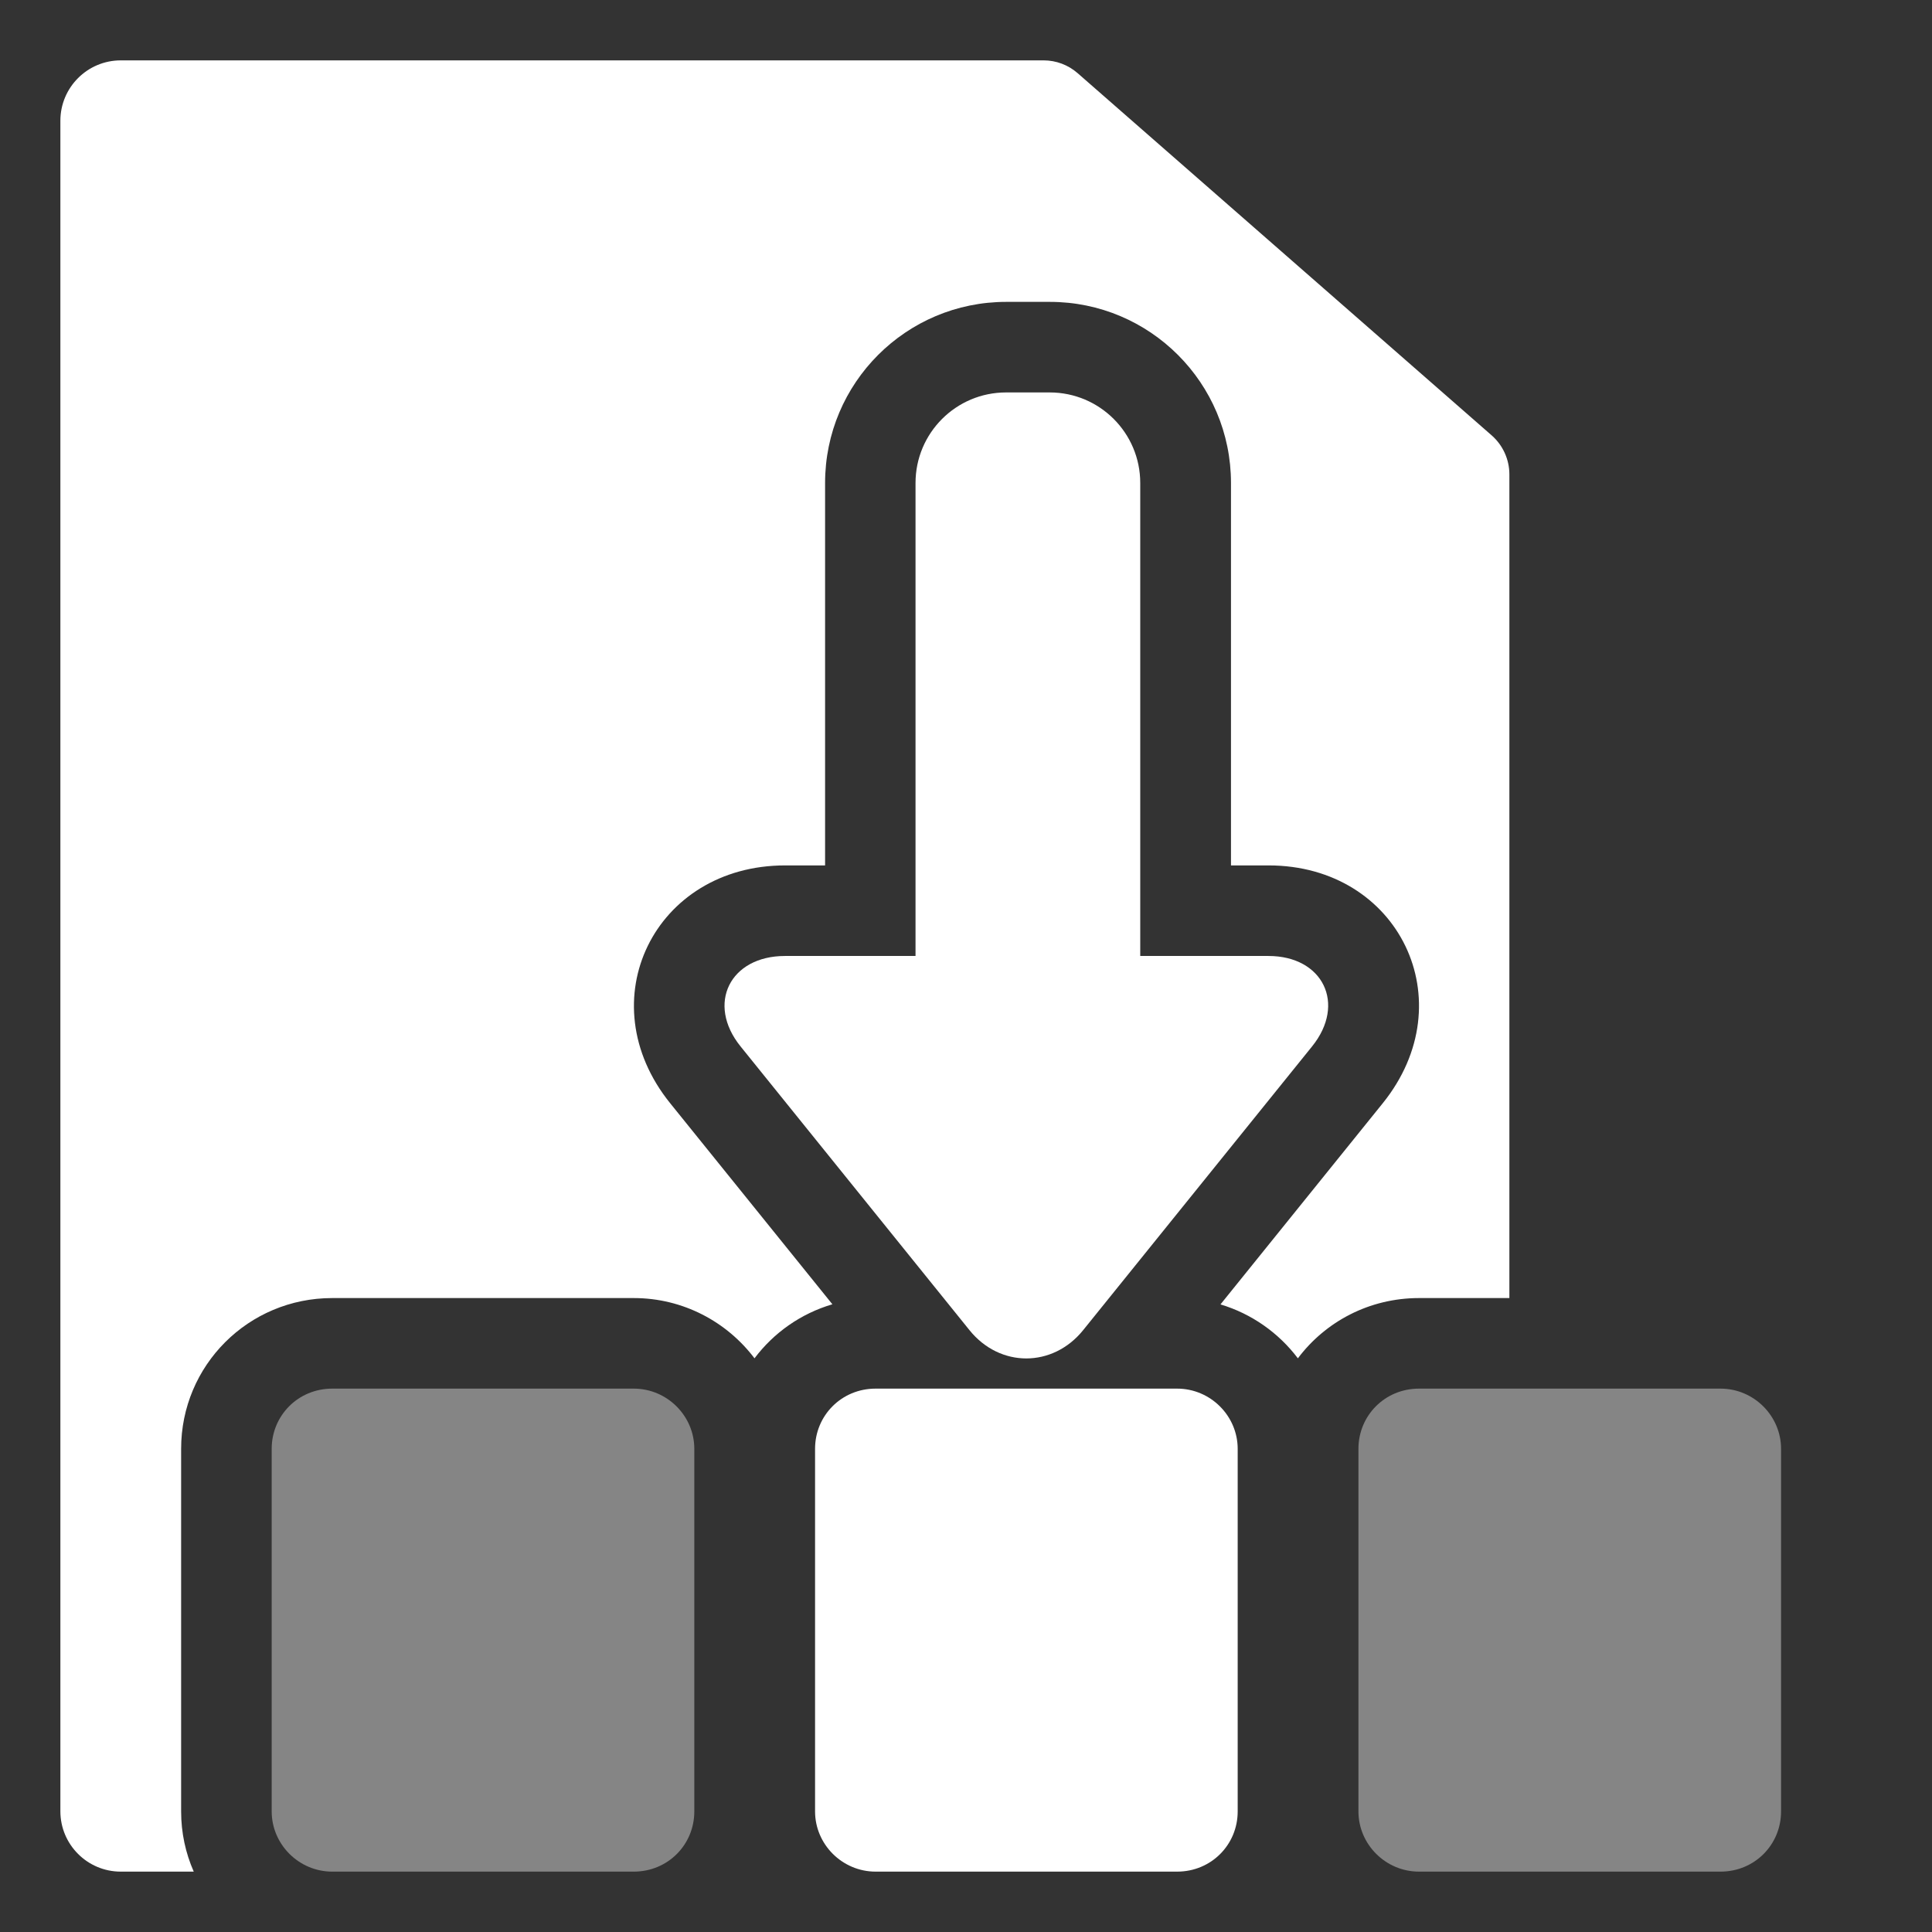 <?xml version="1.0" encoding="UTF-8"?>
<svg width="32px" height="32px" viewBox="0 0 32 32" version="1.1" xmlns="http://www.w3.org/2000/svg" xmlns:xlink="http://www.w3.org/1999/xlink">
    <rect x="0" y="0" width="32" height="32" fill="#333333" stroke="none"/>
    <!-- Generator: Sketch 55.2 (78181) - https://sketchapp.com -->
    <title>insert-file</title>
    <desc>Created with Sketch.</desc>
    <g id="insert-file" stroke="none" stroke-width="1" fill="none" fill-rule="evenodd">
        <path d="M25,21.5 L23.503,21.5 C22.679,21.5 21.952,21.892 21.497,22.498 C21.18,22.078 20.732,21.76 20.215,21.605 L22.902,18.274 C24.265,16.585 23.172,14.334 21.012,14.334 L20.389,14.334 L20.389,8 C20.389,6.343 19.046,5 17.389,5 L16.666,5 C15.009,5 13.666,6.343 13.666,8 L13.666,14.334 L13.004,14.334 C10.843,14.334 9.732,16.578 11.101,18.274 L13.787,21.603 C13.264,21.757 12.815,22.075 12.497,22.498 C12.04,21.893 11.313,21.5 10.497,21.5 L5.503,21.5 C4.113,21.5 3,22.615 3,23.997 L3,30.003 C3,30.357 3.074,30.694 3.209,31 L2,31 C1.448,31 1,30.552 1,30 L1,2 C1,1.448 1.448,1 2,1 L17.286,1 C17.493,1 17.692,1.075 17.848,1.211 L24.71,7.214 C24.894,7.377 25,7.612 25,7.857 L25,21.5 Z" id="Combined-Shape" fill="#FFFFFF"></path>
        <path d="M13.5,23.997 C13.5,23.446 13.938,23 14.503,23 L19.497,23 C20.051,23 20.5,23.453 20.5,23.997 L20.5,30.003 C20.5,30.554 20.062,31 19.497,31 L14.503,31 C13.949,31 13.5,30.547 13.5,30.003 L13.5,23.997 Z" id="Combined-Shape" fill="#FFFFFF"></path>
        <path d="M4.5,23.997 C4.5,23.446 4.938,23 5.503,23 L10.497,23 C11.051,23 11.5,23.453 11.5,23.997 L11.5,30.003 C11.5,30.554 11.062,31 10.497,31 L5.503,31 C4.949,31 4.5,30.547 4.5,30.003 L4.5,23.997 Z M22.5,23.997 C22.5,23.446 22.938,23 23.503,23 L28.497,23 C29.051,23 29.5,23.453 29.5,23.997 L29.5,30.003 C29.5,30.554 29.062,31 28.497,31 L23.503,31 C22.949,31 22.5,30.547 22.5,30.003 L22.5,23.997 Z" id="Combined-Shape" fill-opacity="0.4" fill="#FFFFFF"></path>
        <path d="M15.164,8 L15.164,15.834 L13.001,15.834 C12.092,15.834 11.695,16.625 12.266,17.332 L16.058,22.032 C16.562,22.657 17.437,22.655 17.94,22.032 L21.732,17.332 C22.302,16.626 21.911,15.834 21.01,15.834 L18.886,15.834 L18.886,8 C18.886,7.172 18.215,6.5 17.386,6.5 L16.664,6.5 C15.835,6.5 15.164,7.172 15.164,8 Z" id="Path" fill="#FFFFFF"></path>
    </g>
</svg>